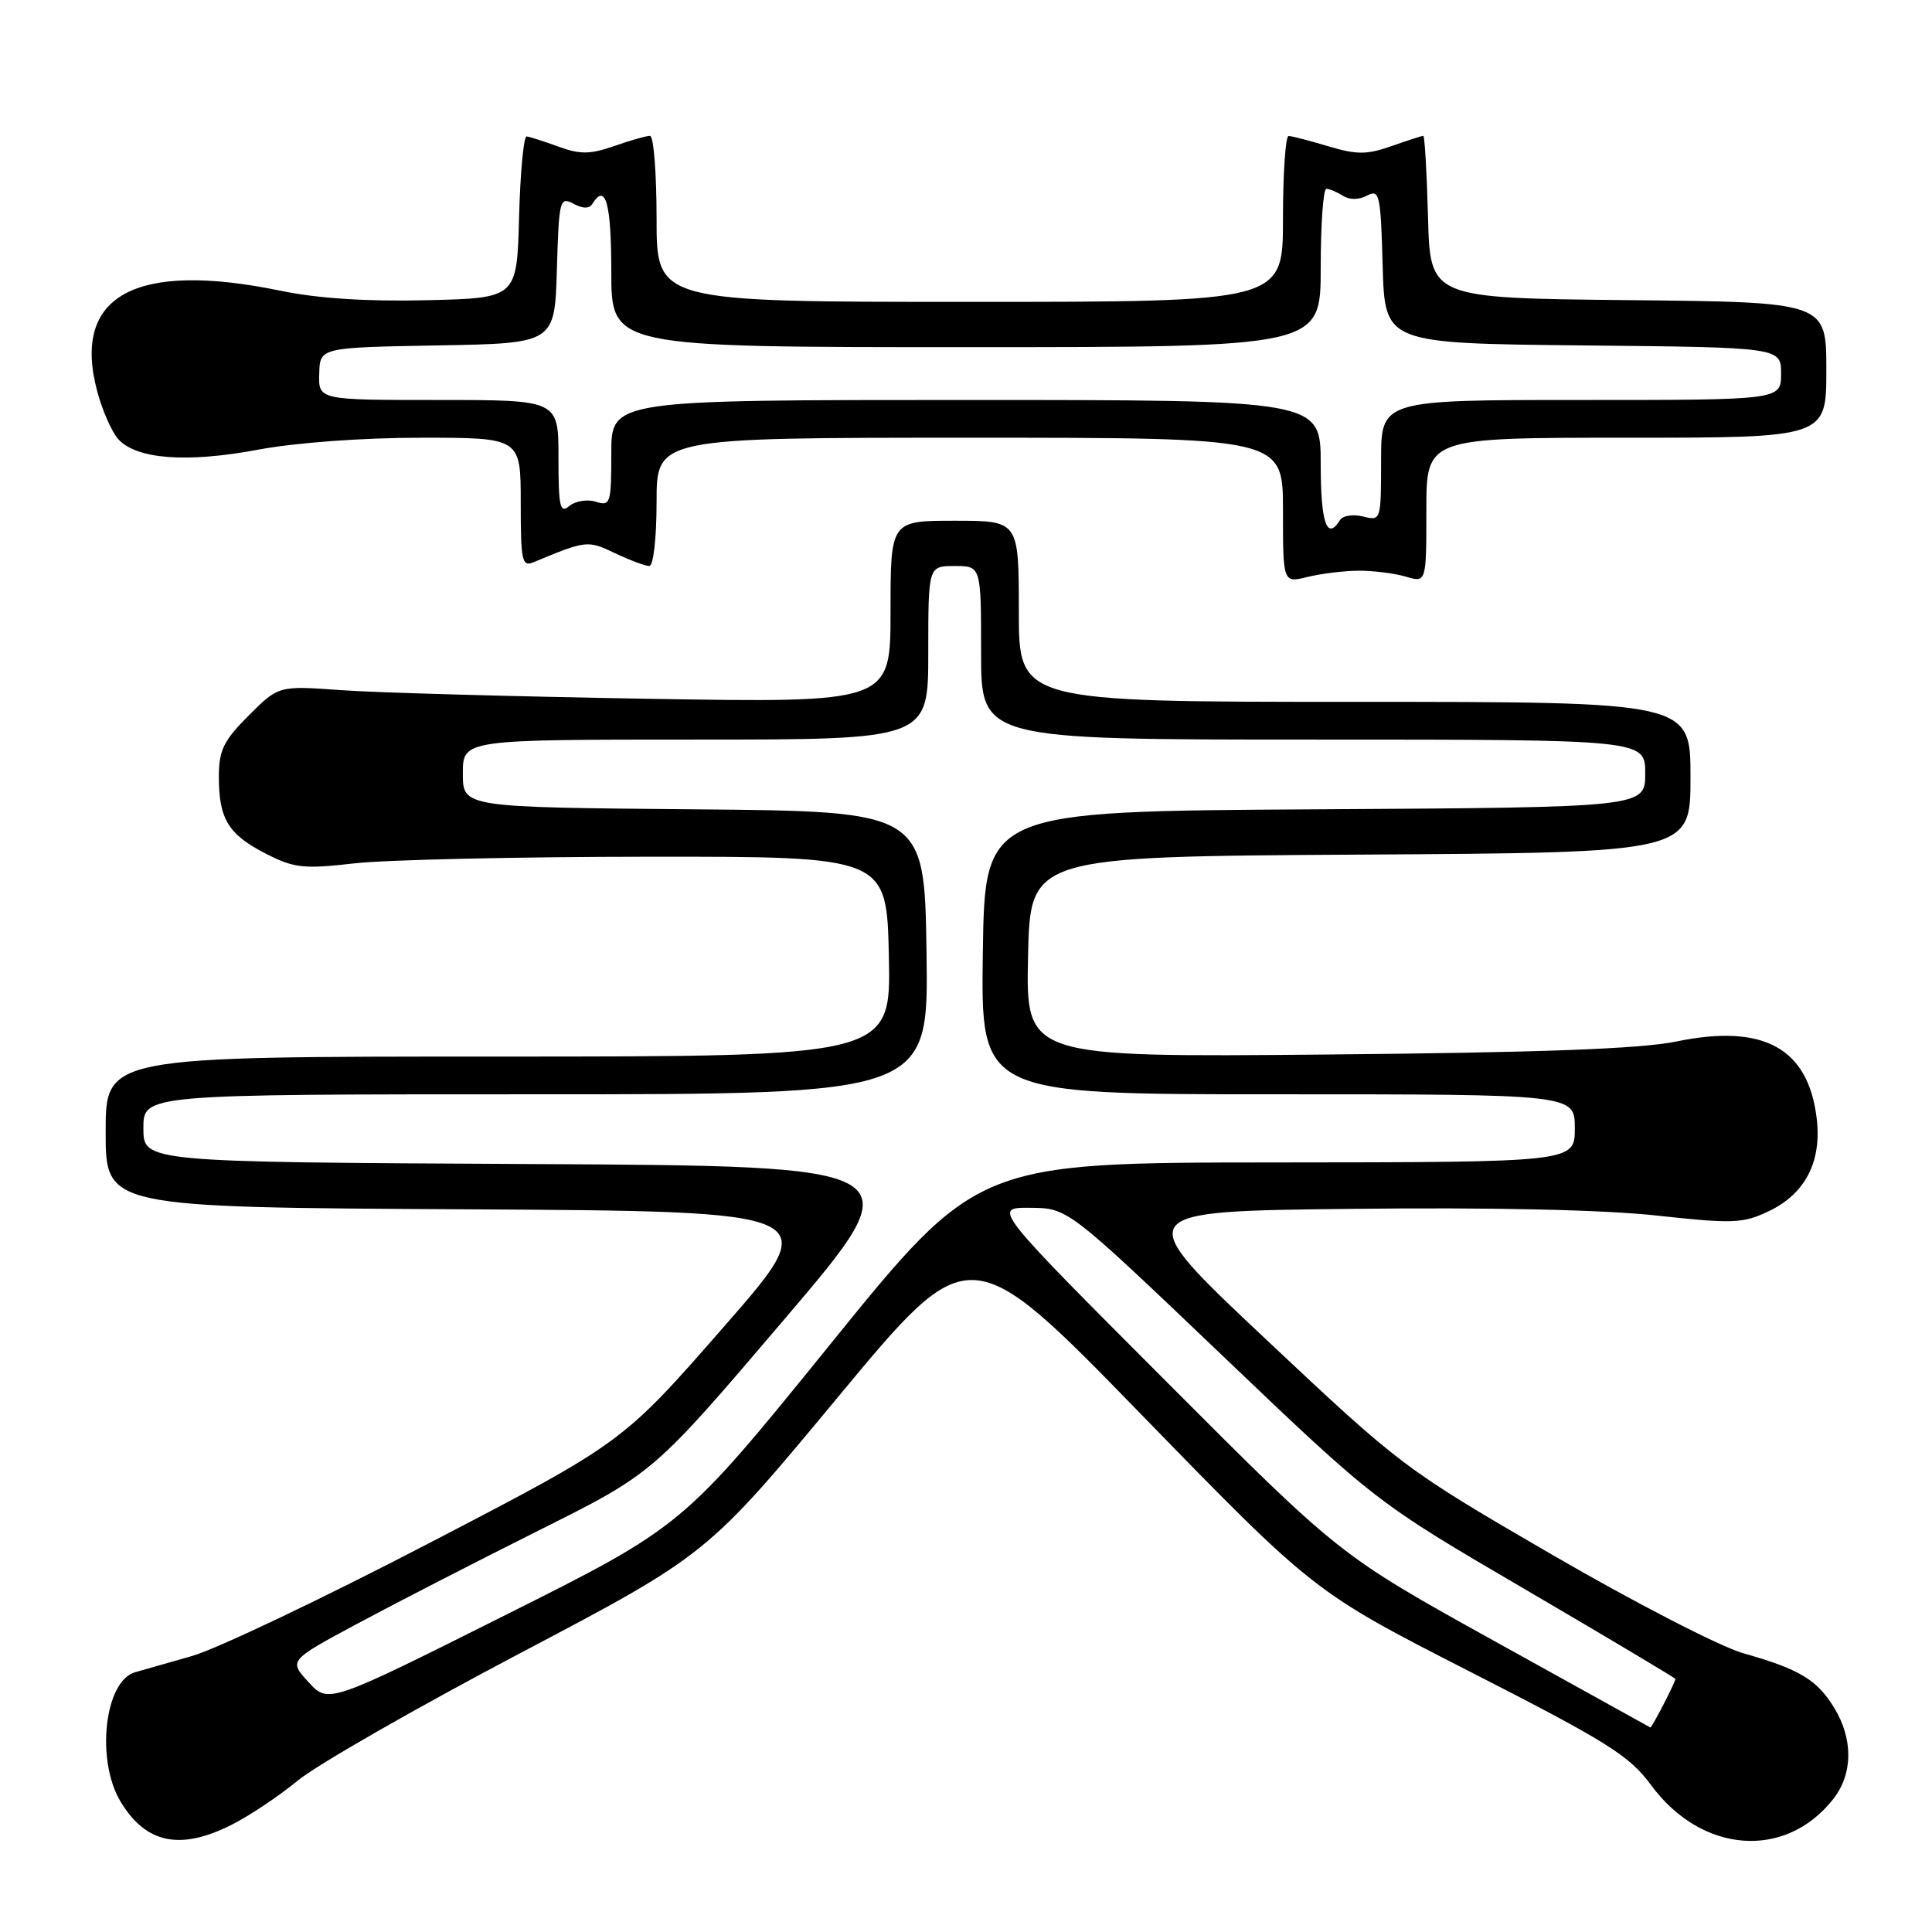<?xml version="1.0" encoding="UTF-8" standalone="no"?>
<!DOCTYPE svg PUBLIC "-//W3C//DTD SVG 1.1//EN" "http://www.w3.org/Graphics/SVG/1.1/DTD/svg11.dtd" >
<svg xmlns="http://www.w3.org/2000/svg" xmlns:xlink="http://www.w3.org/1999/xlink" version="1.1" viewBox="0 0 256 256">
 <g >
 <path fill="currentColor"
d=" M 30.60 241.84 C 32.97 240.66 36.95 238.00 39.45 235.94 C 41.94 233.88 55.17 226.30 68.84 219.10 C 93.70 206.01 93.70 206.01 111.10 185.04 C 128.50 164.07 128.50 164.07 151.31 187.51 C 174.12 210.95 174.12 210.95 194.81 221.52 C 213.04 230.83 215.89 232.62 218.78 236.54 C 225.46 245.61 236.56 246.46 242.91 238.39 C 245.52 235.07 245.58 230.46 243.05 226.31 C 240.76 222.56 238.44 221.17 230.98 219.06 C 227.94 218.20 216.54 212.32 205.65 206.00 C 186.06 194.62 185.67 194.32 167.78 177.50 C 149.70 160.50 149.70 160.50 179.10 160.18 C 197.67 159.97 212.57 160.30 219.55 161.07 C 229.61 162.17 230.95 162.12 234.35 160.50 C 239.16 158.22 241.37 154.01 240.74 148.35 C 239.67 138.91 233.75 135.61 222.15 138.00 C 217.38 138.98 204.29 139.47 175.72 139.73 C 135.94 140.09 135.94 140.09 136.22 126.79 C 136.50 113.50 136.50 113.50 180.25 113.24 C 224.00 112.98 224.00 112.98 224.00 102.99 C 224.00 93.00 224.00 93.00 179.50 93.00 C 135.00 93.00 135.00 93.00 135.00 81.00 C 135.00 69.00 135.00 69.00 126.50 69.00 C 118.00 69.00 118.00 69.00 118.00 81.06 C 118.00 93.13 118.00 93.13 85.75 92.59 C 68.01 92.29 49.77 91.78 45.21 91.45 C 36.92 90.85 36.92 90.85 32.96 94.80 C 29.61 98.16 29.00 99.41 29.00 102.95 C 29.00 108.53 30.26 110.58 35.25 113.13 C 38.98 115.03 40.23 115.17 46.96 114.40 C 51.11 113.92 68.67 113.53 86.00 113.52 C 117.50 113.50 117.50 113.50 117.78 126.75 C 118.06 140.00 118.06 140.00 66.03 140.00 C 14.00 140.00 14.00 140.00 14.00 149.99 C 14.00 159.98 14.00 159.98 61.65 160.24 C 109.31 160.50 109.31 160.50 95.90 175.82 C 82.50 191.15 82.50 191.15 56.91 204.45 C 42.84 211.77 28.67 218.52 25.41 219.44 C 22.16 220.36 18.78 221.32 17.90 221.58 C 13.83 222.75 12.67 233.31 16.01 238.78 C 19.35 244.27 23.85 245.21 30.60 241.84 Z  M 180.00 75.62 C 181.93 75.61 184.74 75.96 186.25 76.40 C 189.00 77.22 189.00 77.22 189.00 67.61 C 189.00 58.00 189.00 58.00 215.50 58.00 C 242.00 58.00 242.00 58.00 242.00 49.02 C 242.00 40.03 242.00 40.03 215.75 39.77 C 189.50 39.50 189.50 39.50 189.22 28.75 C 189.06 22.84 188.78 18.00 188.59 18.00 C 188.40 18.00 186.51 18.61 184.38 19.36 C 181.12 20.51 179.78 20.51 176.00 19.38 C 173.53 18.64 171.16 18.02 170.75 18.02 C 170.34 18.01 170.00 22.95 170.00 29.00 C 170.00 40.00 170.00 40.00 128.50 40.00 C 87.00 40.00 87.00 40.00 87.00 29.00 C 87.00 22.95 86.61 18.00 86.13 18.00 C 85.64 18.00 83.51 18.61 81.38 19.35 C 78.20 20.46 76.87 20.48 74.00 19.43 C 72.08 18.73 70.18 18.12 69.78 18.08 C 69.39 18.03 68.94 22.84 68.78 28.75 C 68.50 39.50 68.50 39.50 56.56 39.78 C 48.67 39.97 42.10 39.55 37.20 38.53 C 17.91 34.54 9.49 39.16 12.88 51.85 C 13.56 54.39 14.82 57.25 15.67 58.19 C 18.08 60.85 24.74 61.36 34.17 59.59 C 39.21 58.65 48.01 58.00 55.83 58.00 C 69.00 58.00 69.00 58.00 69.00 66.61 C 69.00 74.42 69.16 75.15 70.75 74.48 C 77.68 71.59 77.88 71.57 81.49 73.30 C 83.46 74.23 85.50 75.00 86.03 75.00 C 86.58 75.00 87.00 71.30 87.00 66.50 C 87.00 58.00 87.00 58.00 128.50 58.00 C 170.00 58.00 170.00 58.00 170.00 67.62 C 170.00 77.25 170.00 77.25 173.25 76.45 C 175.04 76.01 178.07 75.64 180.00 75.62 Z  M 198.00 217.44 C 177.50 206.07 177.50 206.07 154.51 183.03 C 131.52 160.00 131.52 160.00 136.51 160.04 C 141.50 160.08 141.50 160.08 161.91 179.56 C 182.32 199.04 182.32 199.04 202.16 210.64 C 213.07 217.03 222.00 222.35 222.00 222.47 C 222.00 222.90 218.85 229.00 218.68 228.90 C 218.58 228.85 209.28 223.69 198.00 217.44 Z  M 40.88 222.89 C 38.26 220.03 38.26 220.03 47.38 215.13 C 52.40 212.44 63.27 206.85 71.53 202.72 C 86.57 195.20 86.57 195.20 103.90 174.85 C 121.24 154.50 121.24 154.50 70.12 154.24 C 19.00 153.98 19.00 153.98 19.00 149.49 C 19.00 145.00 19.00 145.00 71.02 145.00 C 123.04 145.00 123.04 145.00 122.77 126.25 C 122.50 107.50 122.50 107.50 91.92 107.24 C 61.33 106.97 61.33 106.97 61.33 102.49 C 61.33 98.00 61.33 98.00 92.17 98.00 C 123.00 98.00 123.00 98.00 123.00 86.50 C 123.00 75.00 123.00 75.00 126.50 75.00 C 130.00 75.00 130.00 75.00 130.00 86.50 C 130.00 98.00 130.00 98.00 174.00 98.00 C 218.00 98.00 218.00 98.00 218.00 102.49 C 218.00 106.98 218.00 106.98 174.25 107.24 C 130.50 107.50 130.50 107.50 130.23 126.25 C 129.96 145.00 129.96 145.00 169.31 145.00 C 208.67 145.00 208.67 145.00 208.67 149.50 C 208.67 154.00 208.67 154.00 169.08 154.03 C 129.50 154.05 129.50 154.05 110.00 178.14 C 90.50 202.22 90.50 202.22 67.00 213.99 C 43.50 225.76 43.50 225.76 40.88 222.89 Z  M 175.00 61.50 C 175.00 53.00 175.00 53.00 128.00 53.00 C 81.00 53.00 81.00 53.00 81.00 60.07 C 81.00 66.73 80.88 67.10 78.95 66.48 C 77.83 66.13 76.25 66.38 75.45 67.04 C 74.20 68.08 74.00 67.17 74.00 60.62 C 74.00 53.00 74.00 53.00 58.10 53.00 C 42.20 53.00 42.20 53.00 42.30 49.52 C 42.39 46.05 42.39 46.05 57.95 45.77 C 73.50 45.50 73.50 45.50 73.79 35.73 C 74.06 26.49 74.17 26.02 75.98 26.99 C 77.24 27.67 78.09 27.67 78.50 27.00 C 80.24 24.19 81.00 26.92 81.00 36.00 C 81.00 46.00 81.00 46.00 128.00 46.00 C 175.00 46.00 175.00 46.00 175.00 35.50 C 175.00 29.72 175.34 25.01 175.75 25.02 C 176.16 25.02 177.15 25.44 177.95 25.95 C 178.83 26.50 180.08 26.49 181.16 25.91 C 182.79 25.04 182.95 25.77 183.21 35.23 C 183.50 45.50 183.50 45.50 209.75 45.77 C 236.00 46.03 236.00 46.03 236.00 49.52 C 236.00 53.00 236.00 53.00 209.50 53.00 C 183.00 53.00 183.00 53.00 183.00 61.02 C 183.00 68.98 182.98 69.03 180.61 68.44 C 179.29 68.11 177.92 68.32 177.55 68.92 C 175.83 71.70 175.00 69.29 175.00 61.50 Z "/>
</g>
</svg>
